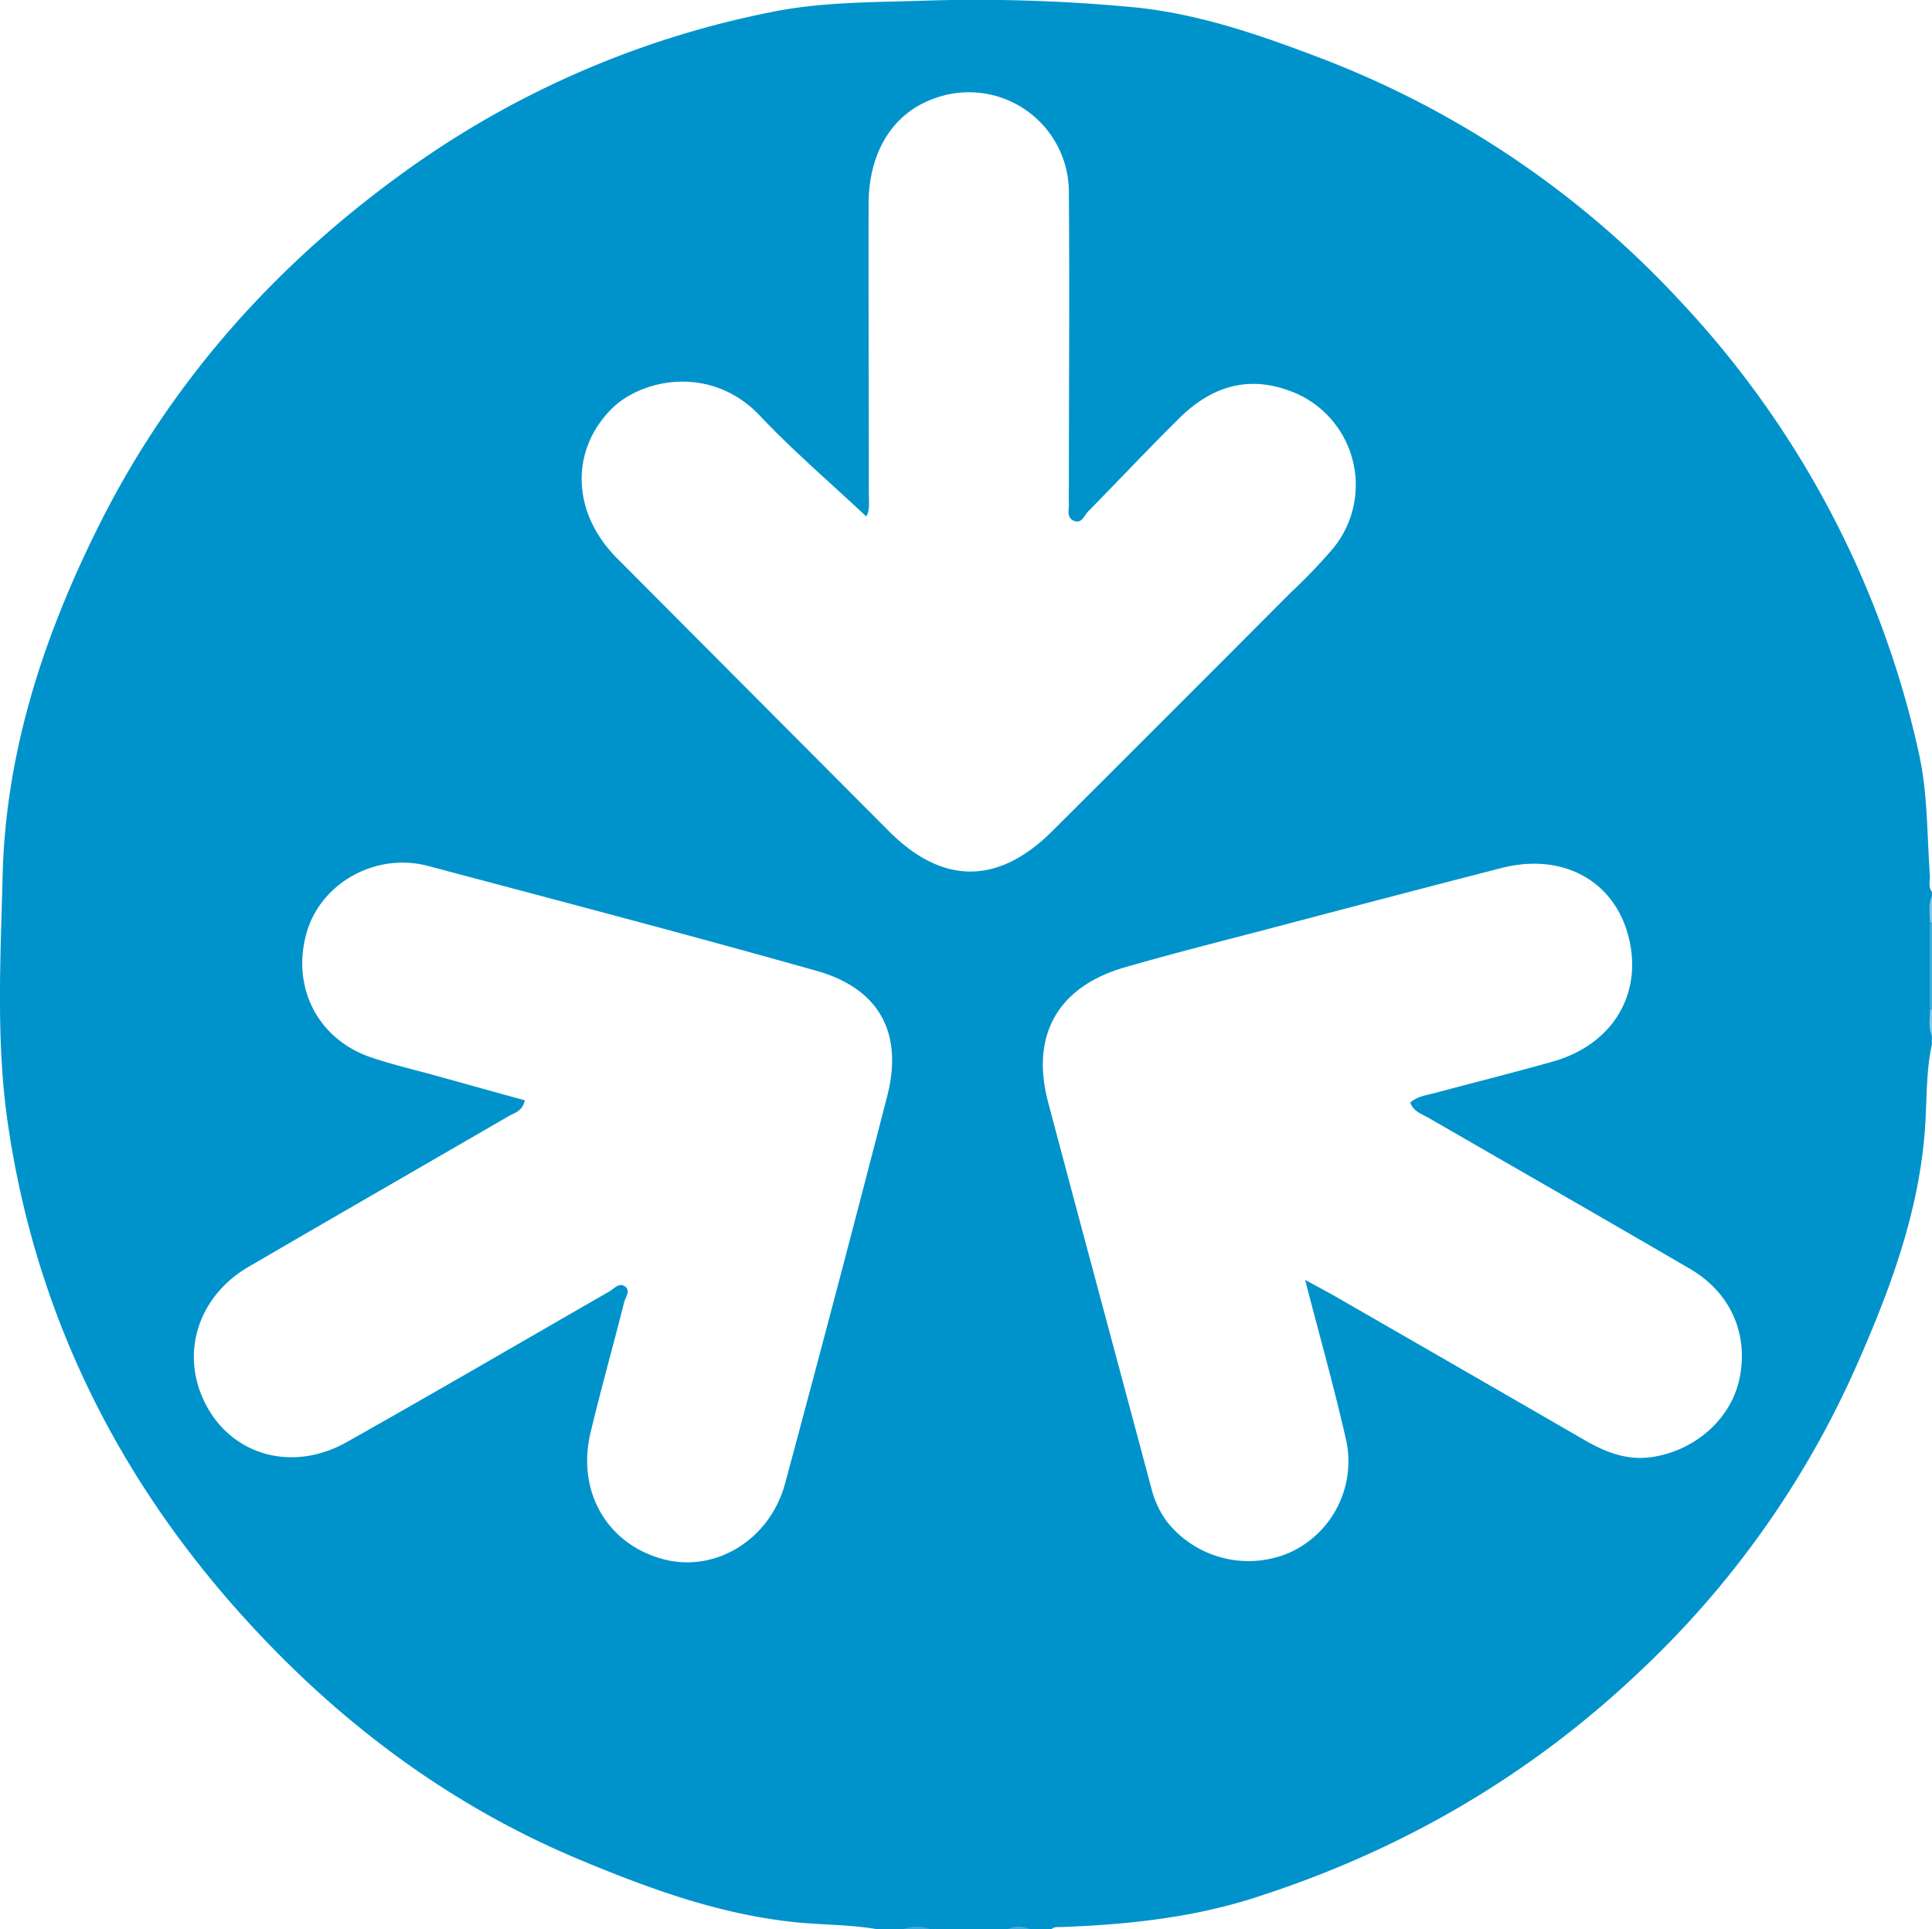 <svg xmlns="http://www.w3.org/2000/svg" viewBox="0 0 468.54 467.85"><defs><style>.cls-1{fill:#3fadd8;}.cls-2{fill:#82cae5;}.cls-3{fill:#39abd7;}.cls-4{fill:#0093cb;}</style></defs><title>Asset 19OpenText</title><g id="Layer_2" data-name="Layer 2"><g id="Layer_1-2" data-name="Layer 1"><path class="cls-1" d="M467.62,244.94V223.58c.4-.71.71-.67.92.11v21.14C468.33,245.61,468,245.65,467.62,244.94Z"/><path class="cls-2" d="M468.54,223.69a5.64,5.64,0,0,0-.92-.11c.17-2.1-1-4.4.92-6.23Z"/><path class="cls-2" d="M467.62,244.94a4.72,4.72,0,0,0,.92-.11v6.34C466.6,249.34,467.79,247,467.62,244.94Z"/><path class="cls-3" d="M219.1,467.85c2.11-1.57,4.23-1.35,6.34,0Z"/><path class="cls-1" d="M244.47,467.85a3.88,3.88,0,0,1,5.28,0Z"/><path class="cls-4" d="M468.54,216.29c-1-1.25-.42-2.71-.52-4.08-.71-10-.5-20.07-2.73-29.86A233.52,233.52,0,0,0,407.46,73,230.86,230.86,0,0,0,319.77,13.9C305.46,8.45,290.91,3.42,275.56,1.82A404.24,404.24,0,0,0,222.1.23C210.28.56,198.36.58,186.71,3A227.23,227.23,0,0,0,99.17,40.9C67.09,63.79,41.42,92.39,23.82,127.77,10.59,154.36,1.4,182.16.64,212.28.14,232.34-1,252.51,1.89,272.36c6.48,44.74,25.49,84.06,55.39,117.8C80.54,416.41,108,437.39,140.63,451c16.76,7,33.76,13.2,52,15.12,6.7.7,13.47.57,20.14,1.73h6.34a8.29,8.29,0,0,1,6.34,0h19a5.85,5.85,0,0,1,5.28,0H255c.72-.68,1.62-.5,2.48-.53,15.74-.61,31.22-2.18,46.43-7,35.66-11.35,67.1-29.57,94.17-55.37a228.09,228.09,0,0,0,52.07-73.58C458.67,312.11,466,292.43,467,271c.29-5.88.24-11.87,1.51-17.69v-2.12c-1.06-2.31-.28-4.76-.53-7.13v-19.6c.25-2.36-.53-4.79.53-7.09ZM215.15,265.86q-12.12,47-24.74,93.83c-3.67,13.68-16.85,21.73-29.43,18.45-13.66-3.55-21.2-16.39-17.76-30.75,2.54-10.59,5.5-21.09,8.17-31.66.31-1.21,1.68-2.81.07-3.83-1.4-.88-2.55.63-3.73,1.31-21.2,12.18-42.32,24.51-63.63,36.5-13.78,7.75-29.09,2.83-35-10.82-5.11-11.73-.61-24.81,11.18-31.68,21-12.23,42-24.32,63-36.49,1.46-.85,3.39-1.2,4-3.88l-21.62-6c-5.25-1.45-10.57-2.69-15.72-4.44-13-4.42-19.43-17.26-15.49-30.51C78,214,91.28,206.66,103.81,210c31.43,8.35,62.89,16.6,94.18,25.42C213.28,239.73,219.1,250.55,215.15,265.86Zm.47-64.26q-33-33.1-66-66.24c-10.95-11-11.41-26.06-1.29-36.21,7.2-7.22,24.09-10.9,36,1.71,8.07,8.54,17.06,16.21,25.74,24.37.93-1.32.64-3.67.64-5.92,0-23.24-.11-46.49-.06-69.73,0-12.52,5.71-21.79,15.27-25.45A24.24,24.24,0,0,1,259.22,46.9c.18,23.77,0,47.55,0,71.32,0,1.23-.06,2.47,0,3.69.1,1.52-.66,3.49,1.08,4.33,2,.94,2.62-1.22,3.63-2.25,7.4-7.53,14.64-15.24,22.15-22.65,7.29-7.19,15.91-10.31,26-6.8A24.27,24.27,0,0,1,323.29,133a137.2,137.2,0,0,1-10.23,10.67q-28.92,29-57.89,57.9C242.09,214.59,228.61,214.63,215.62,201.6ZM421.94,333.89c-1.85,9.84-10.46,17.76-21.17,19.43-5.87.92-11.07-1-16.06-3.85q-30.84-17.82-61.7-35.56c-1.82-1-3.68-2-6.5-3.54,3.51,13.58,7,25.92,9.84,38.39a24.28,24.28,0,0,1-13.89,27.88A25.22,25.22,0,0,1,283,369a23,23,0,0,1-3.77-8.06c-8.33-31.24-16.78-62.46-25.06-93.72-4.29-16.2,2.42-28,18.67-32.65,11.14-3.22,22.39-6.07,33.6-9,19.2-5.05,38.41-10.12,57.64-15.06,14.67-3.78,27.13,2.87,30.75,16.22,3.81,14-3.56,26.56-18.25,30.7-9.47,2.68-19,5.06-28.52,7.61-2,.54-4.17.74-6.05,2.33.77,2.21,2.89,2.82,4.6,3.8,21,12.14,42.08,24.17,63,36.39C419.51,313.23,424,323.16,421.94,333.89Z"/></g></g></svg>